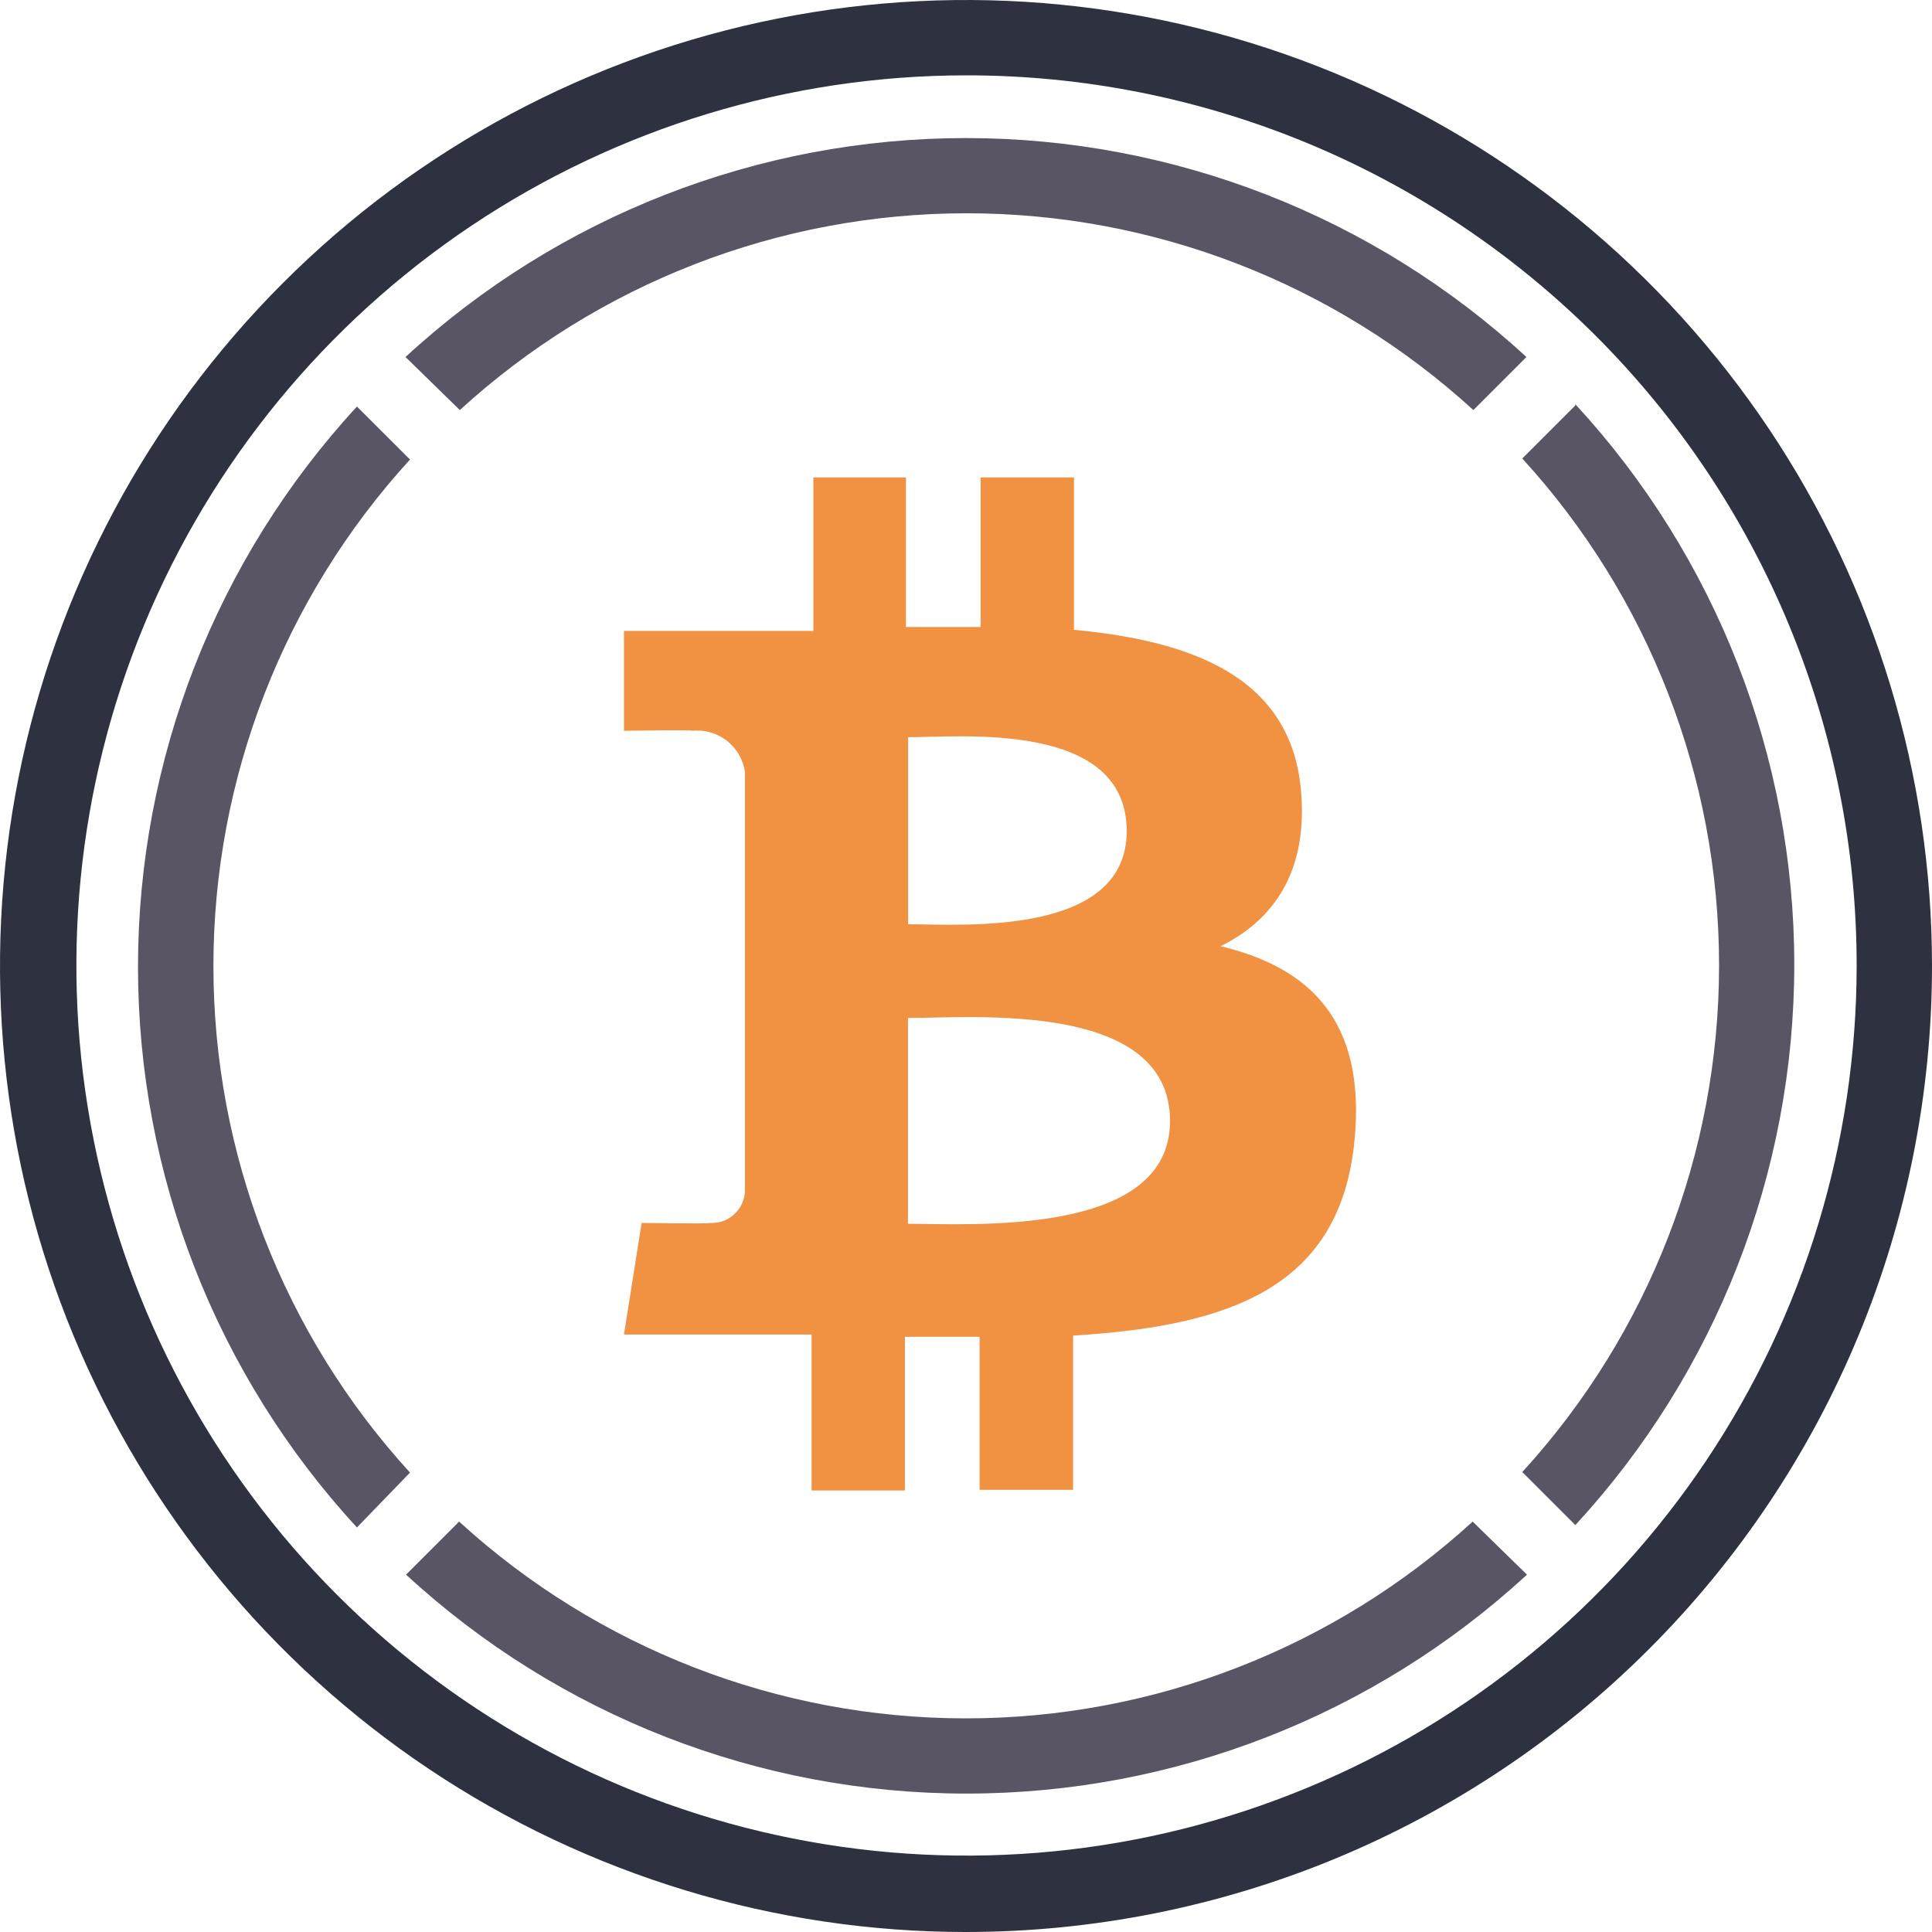 <svg width="28" height="28" viewBox="0 0 28 28" fill="none" xmlns="http://www.w3.org/2000/svg">
<path d="M22.831 5.876L22.062 6.645C23.897 8.651 24.914 11.271 24.914 13.99C24.914 16.708 23.897 19.328 22.062 21.334L22.831 22.103C24.872 19.89 26.004 16.991 26.004 13.981C26.004 10.971 24.872 8.071 22.831 5.858V5.876Z" fill="#5A5564"/>
<path d="M6.664 5.943C8.67 4.108 11.29 3.091 14.008 3.091C16.727 3.091 19.347 4.108 21.353 5.943L22.122 5.174C19.909 3.134 17.009 2.001 13.999 2.001C10.989 2.001 8.09 3.134 5.877 5.174L6.664 5.943Z" fill="#5A5564"/>
<path d="M5.942 21.342C4.109 19.336 3.093 16.718 3.093 14.001C3.093 11.285 4.109 8.666 5.942 6.66L5.173 5.892C3.133 8.105 2 11.004 2 14.014C2 17.024 3.133 19.924 5.173 22.137L5.942 21.342Z" fill="#5A5564"/>
<path d="M21.343 22.052C19.337 23.886 16.717 24.904 13.998 24.904C11.28 24.904 8.66 23.886 6.654 22.052L5.885 22.821C8.098 24.861 10.997 25.994 14.007 25.994C17.017 25.994 19.917 24.861 22.13 22.821L21.343 22.052Z" fill="#5A5564"/>
<path d="M18.853 11.435C18.699 9.83 17.315 9.292 15.565 9.128V6.919H14.212V9.087C13.856 9.087 13.492 9.087 13.13 9.087V6.919H11.788V9.144H9.043V10.591C9.043 10.591 10.042 10.574 10.027 10.591C10.207 10.572 10.388 10.623 10.531 10.733C10.675 10.844 10.77 11.007 10.796 11.186V17.275C10.792 17.338 10.775 17.4 10.747 17.457C10.719 17.514 10.68 17.564 10.632 17.606C10.585 17.648 10.53 17.68 10.47 17.7C10.41 17.72 10.346 17.728 10.283 17.724C10.301 17.739 9.299 17.724 9.299 17.724L9.043 19.341H11.762V21.601H13.115V19.374H14.197V21.591H15.552V19.356C17.838 19.218 19.432 18.654 19.632 16.514C19.794 14.792 18.984 14.023 17.689 13.713C18.476 13.326 18.963 12.608 18.853 11.435ZM16.957 16.247C16.957 17.928 14.076 17.736 13.159 17.736V14.753C14.076 14.756 16.957 14.492 16.957 16.247ZM16.329 12.045C16.329 13.582 13.925 13.395 13.161 13.395V10.684C13.925 10.684 16.329 10.443 16.329 12.045Z" fill="#F09242"/>
<path d="M13.997 28C11.229 28 8.522 27.178 6.22 25.64C3.919 24.101 2.125 21.914 1.065 19.356C0.006 16.798 -0.271 13.984 0.269 11.268C0.809 8.553 2.143 6.058 4.101 4.101C6.058 2.143 8.553 0.809 11.268 0.269C13.984 -0.271 16.798 0.006 19.356 1.065C21.914 2.125 24.101 3.919 25.64 6.22C27.178 8.522 28 11.229 28 13.997C28 15.836 27.638 17.657 26.935 19.356C26.231 21.055 25.2 22.599 23.899 23.899C22.599 25.2 21.055 26.231 19.356 26.935C17.657 27.638 15.836 28 13.997 28ZM13.997 1.092C11.447 1.094 8.954 1.852 6.834 3.27C4.714 4.689 3.062 6.704 2.087 9.061C1.112 11.418 0.857 14.012 1.356 16.514C1.854 19.015 3.083 21.313 4.887 23.116C6.691 24.92 8.99 26.148 11.492 26.645C13.993 27.143 16.587 26.887 18.943 25.911C21.3 24.936 23.315 23.283 24.732 21.162C26.15 19.042 26.907 16.548 26.908 13.997C26.909 12.302 26.575 10.623 25.927 9.057C25.278 7.49 24.327 6.067 23.128 4.868C21.929 3.67 20.505 2.719 18.939 2.071C17.372 1.423 15.693 1.09 13.997 1.092Z" fill="#2E3240"/>
</svg>
